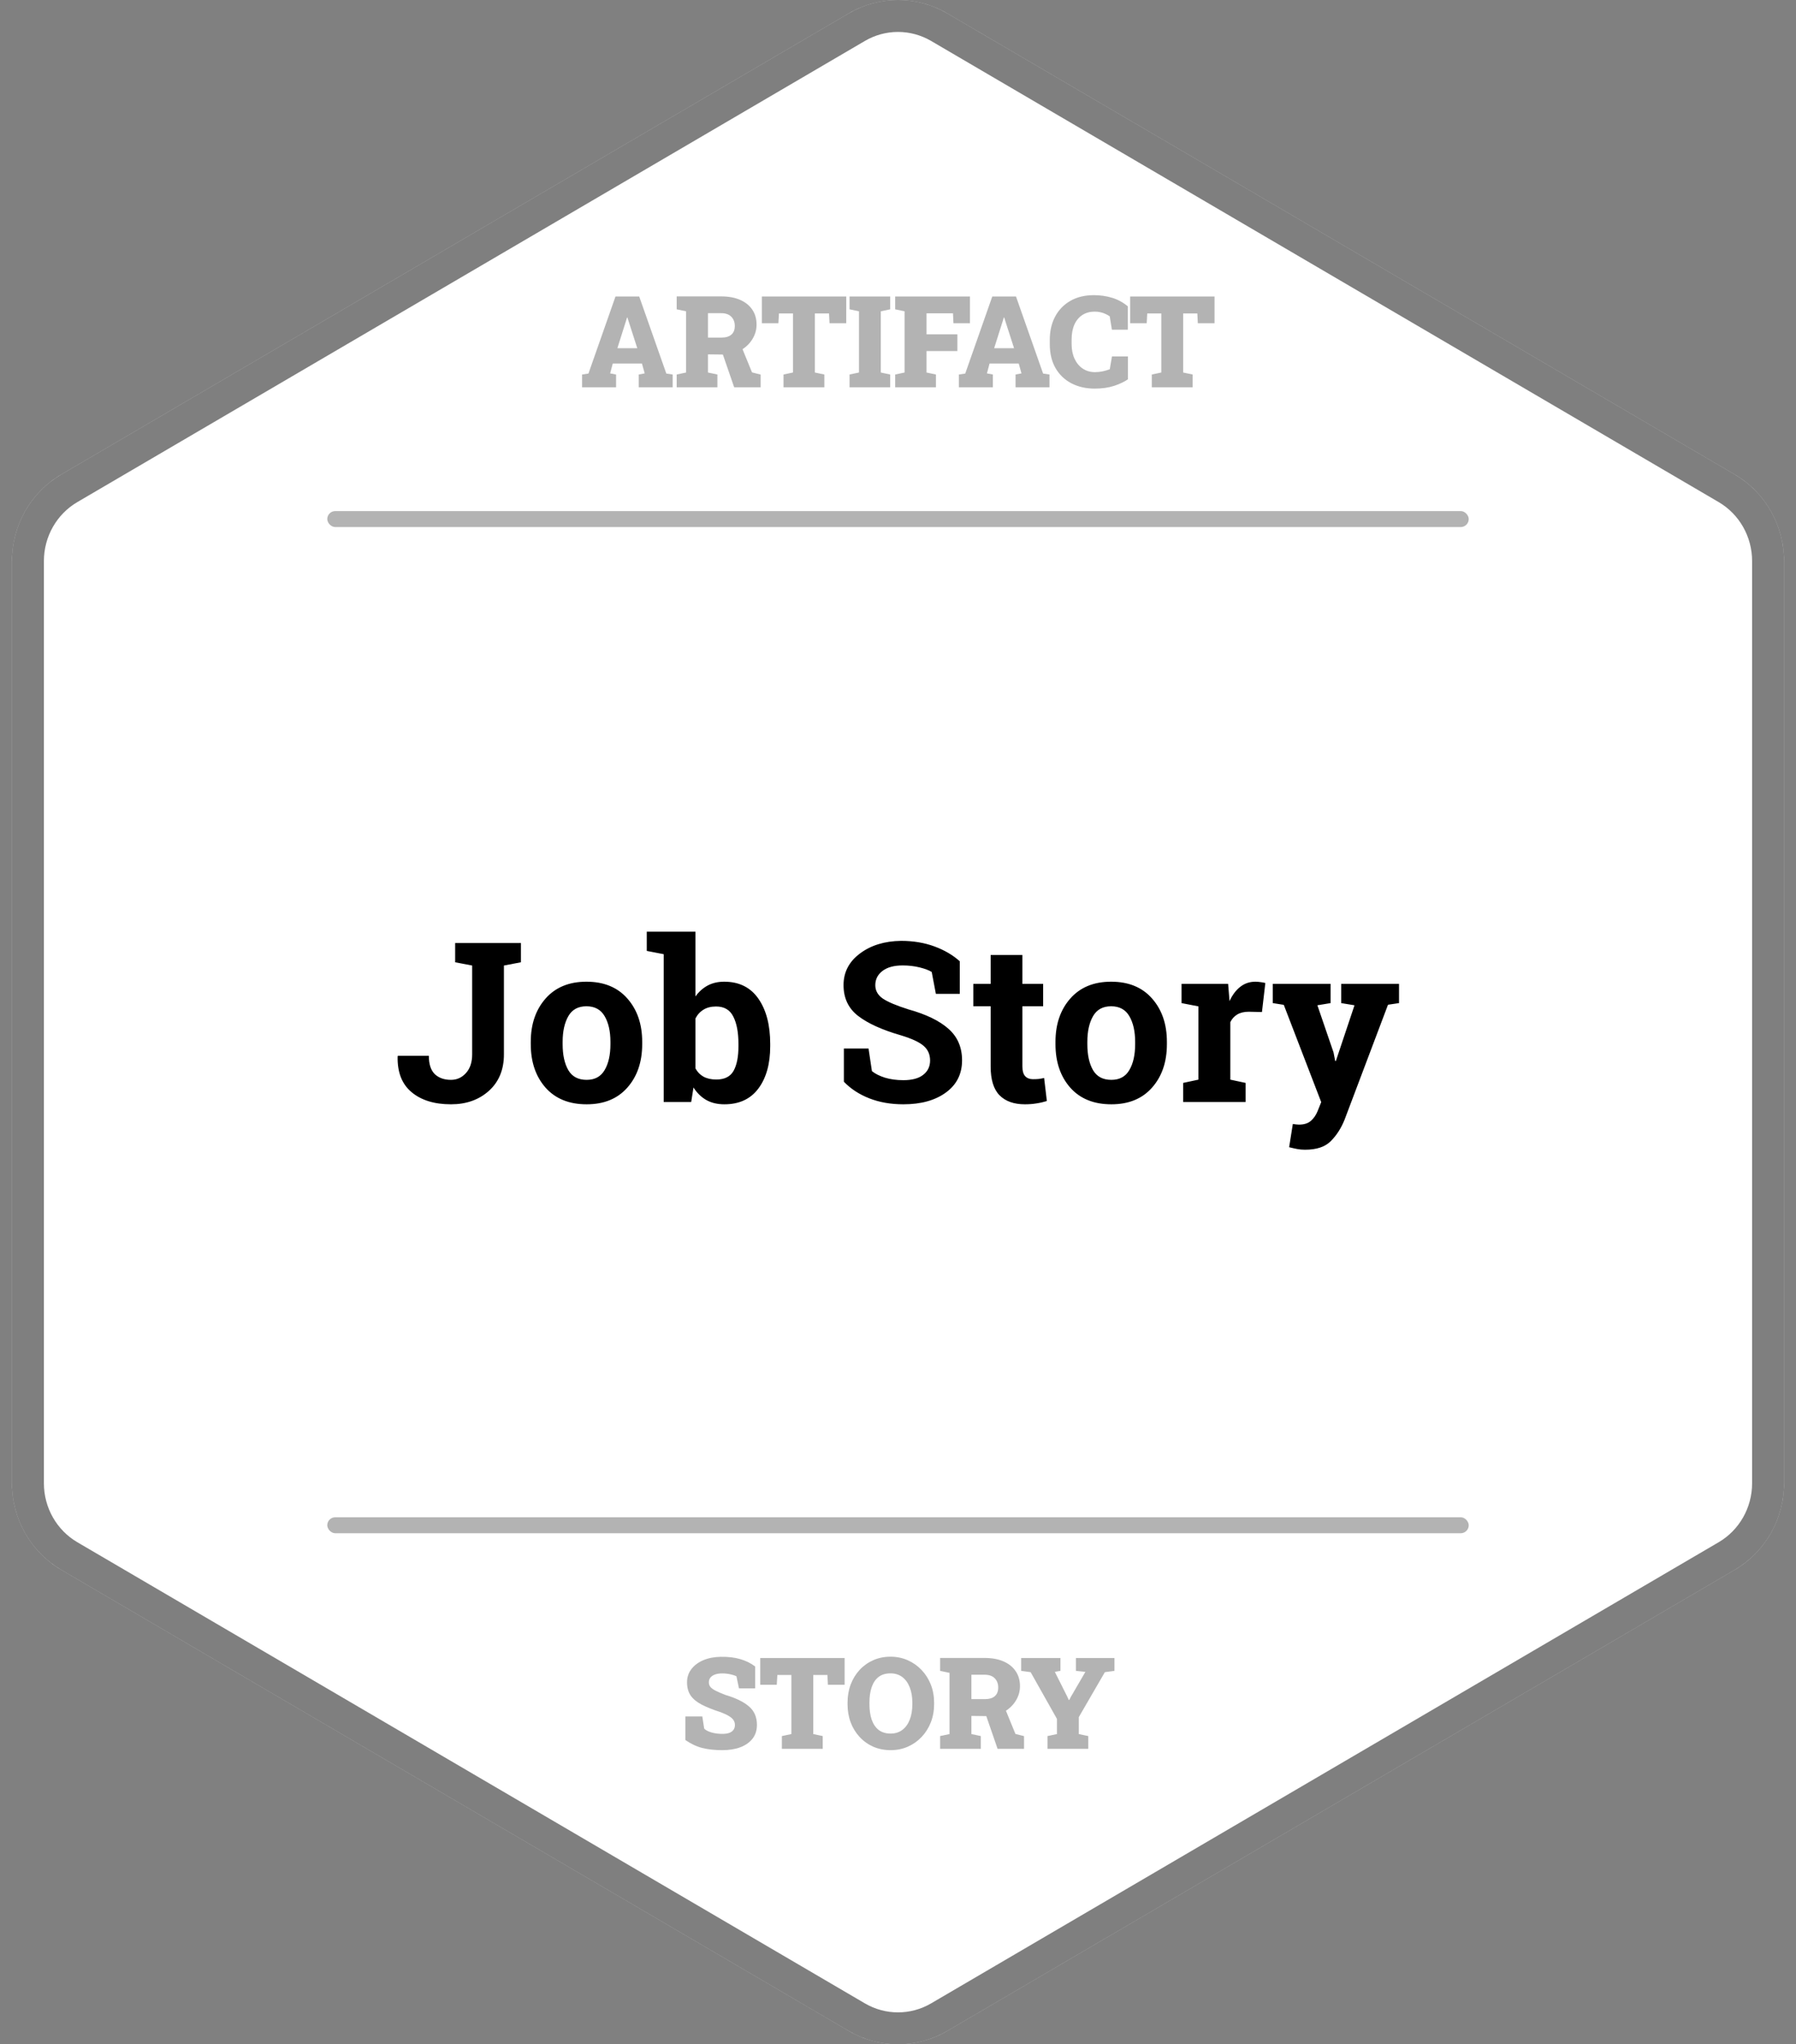 <svg width="450" height="512" viewBox="0 0 450 512" fill="none" xmlns="http://www.w3.org/2000/svg">
<rect x="0" y="0" width="450" height="512" fill="#808080" stroke="none"/>
<path d="M212.66 3.352C220.296 -1.117 229.704 -1.117 237.34 3.352L434.66 118.842C442.296 123.311 447 131.571 447 140.51V371.49C447 380.429 442.296 388.689 434.66 393.158L237.34 508.648C229.704 513.117 220.296 513.117 212.66 508.648L15.34 393.158C7.704 388.689 3 380.429 3 371.49V140.51C3 131.571 7.704 123.311 15.34 118.842L212.66 3.352Z" fill="white"/>
<path d="M214.68 6.804C221.068 3.065 228.932 3.065 235.32 6.804L432.639 122.294C439.034 126.037 443 132.974 443 140.51V371.49C443 379.026 439.034 385.963 432.639 389.706L235.32 505.196C228.932 508.935 221.068 508.935 214.68 505.196L17.361 389.706C10.966 385.963 7 379.026 7 371.49V140.51C7 132.974 10.966 126.037 17.361 122.294L214.68 6.804Z" stroke="black" stroke-opacity="0.5" stroke-width="8"/>
<rect x="82" y="128" width="286" height="4" rx="2" fill="black" fill-opacity="0.3"/>
<rect x="82" y="380" width="286" height="4" rx="2" fill="black" fill-opacity="0.3"/>
<path d="M130.527 236.188V241L126.262 241.82V264.051C126.262 267.897 125.004 270.951 122.488 273.211C119.991 275.453 116.828 276.574 113 276.574C108.844 276.574 105.553 275.562 103.129 273.539C100.704 271.516 99.538 268.535 99.629 264.598L99.684 264.434H107.449C107.449 266.53 107.951 268.061 108.953 269.027C109.956 269.975 111.305 270.449 113 270.449C114.477 270.449 115.725 269.884 116.746 268.754C117.785 267.605 118.305 266.038 118.305 264.051V241.82L114.039 241V236.188H126.262H130.527ZM132.988 260.934C132.988 256.522 134.219 252.913 136.68 250.105C139.159 247.28 142.577 245.867 146.934 245.867C151.309 245.867 154.727 247.271 157.188 250.078C159.667 252.885 160.906 256.504 160.906 260.934V261.508C160.906 265.956 159.667 269.583 157.188 272.391C154.727 275.18 151.327 276.574 146.988 276.574C142.595 276.574 139.159 275.18 136.68 272.391C134.219 269.583 132.988 265.956 132.988 261.508V260.934ZM140.973 261.508C140.973 264.206 141.447 266.375 142.395 268.016C143.342 269.638 144.874 270.449 146.988 270.449C149.048 270.449 150.552 269.629 151.5 267.988C152.466 266.348 152.949 264.188 152.949 261.508V260.934C152.949 258.309 152.466 256.167 151.5 254.508C150.534 252.849 149.012 252.02 146.934 252.02C144.855 252.02 143.342 252.849 142.395 254.508C141.447 256.167 140.973 258.309 140.973 260.934V261.508ZM192.98 262.027C192.98 266.439 191.996 269.966 190.027 272.609C188.059 275.253 185.215 276.574 181.496 276.574C179.764 276.574 178.26 276.219 176.984 275.508C175.708 274.779 174.633 273.73 173.758 272.363L173.184 276H166.293V238.977L162.055 238.156V233.344H174.25V249.559C175.107 248.374 176.128 247.462 177.312 246.824C178.516 246.186 179.892 245.867 181.441 245.867C185.197 245.867 188.059 247.289 190.027 250.133C191.996 252.958 192.98 256.732 192.98 261.453V262.027ZM185.023 261.453C185.023 258.573 184.595 256.294 183.738 254.617C182.9 252.922 181.46 252.074 179.418 252.074C178.178 252.074 177.13 252.339 176.273 252.867C175.417 253.378 174.742 254.116 174.25 255.082V267.578C174.742 268.49 175.417 269.182 176.273 269.656C177.148 270.13 178.215 270.367 179.473 270.367C181.533 270.367 182.973 269.647 183.793 268.207C184.613 266.749 185.023 264.689 185.023 262.027V261.453ZM240.477 248.902H234.488L233.449 243.434C232.757 242.996 231.745 242.613 230.414 242.285C229.083 241.957 227.671 241.793 226.176 241.793C223.988 241.793 222.293 242.258 221.09 243.188C219.905 244.099 219.312 245.284 219.312 246.742C219.312 248.091 219.932 249.203 221.172 250.078C222.43 250.935 224.59 251.846 227.652 252.812C232.046 254.034 235.372 255.647 237.633 257.652C239.911 259.658 241.051 262.292 241.051 265.555C241.051 268.964 239.702 271.652 237.004 273.621C234.306 275.59 230.751 276.574 226.34 276.574C223.186 276.574 220.333 276.073 217.781 275.07C215.247 274.068 213.133 272.682 211.438 270.914V262.602H217.617L218.465 268.262C219.267 268.918 220.352 269.465 221.719 269.902C223.104 270.322 224.645 270.531 226.34 270.531C228.527 270.531 230.186 270.085 231.316 269.191C232.465 268.298 233.039 267.104 233.039 265.609C233.039 264.078 232.492 262.848 231.398 261.918C230.323 260.988 228.427 260.113 225.711 259.293C220.99 257.926 217.417 256.303 214.992 254.426C212.568 252.548 211.355 249.978 211.355 246.715C211.355 243.488 212.723 240.854 215.457 238.812C218.191 236.753 221.628 235.695 225.766 235.641C228.828 235.641 231.617 236.105 234.133 237.035C236.648 237.965 238.763 239.204 240.477 240.754V248.902ZM256.172 239.168V246.414H261.367V252.02H256.172V267.086C256.172 268.234 256.409 269.055 256.883 269.547C257.357 270.039 257.995 270.285 258.797 270.285C259.344 270.285 259.818 270.267 260.219 270.23C260.638 270.176 261.103 270.094 261.613 269.984L262.297 275.754C261.404 276.027 260.52 276.228 259.645 276.355C258.77 276.501 257.822 276.574 256.801 276.574C254.048 276.574 251.924 275.818 250.43 274.305C248.953 272.792 248.215 270.395 248.215 267.113V252.02H243.867V246.414H248.215V239.168H256.172ZM264.457 260.934C264.457 256.522 265.688 252.913 268.148 250.105C270.628 247.28 274.046 245.867 278.402 245.867C282.777 245.867 286.195 247.271 288.656 250.078C291.135 252.885 292.375 256.504 292.375 260.934V261.508C292.375 265.956 291.135 269.583 288.656 272.391C286.195 275.18 282.796 276.574 278.457 276.574C274.064 276.574 270.628 275.18 268.148 272.391C265.688 269.583 264.457 265.956 264.457 261.508V260.934ZM272.441 261.508C272.441 264.206 272.915 266.375 273.863 268.016C274.811 269.638 276.342 270.449 278.457 270.449C280.517 270.449 282.021 269.629 282.969 267.988C283.935 266.348 284.418 264.188 284.418 261.508V260.934C284.418 258.309 283.935 256.167 282.969 254.508C282.003 252.849 280.48 252.02 278.402 252.02C276.324 252.02 274.811 252.849 273.863 254.508C272.915 256.167 272.441 258.309 272.441 260.934V261.508ZM296.449 271.215L300.277 270.395V252.047L296.039 251.227V246.414H307.715L308.07 250.734C308.763 249.203 309.656 248.009 310.75 247.152C311.844 246.296 313.111 245.867 314.551 245.867C314.97 245.867 315.408 245.904 315.863 245.977C316.337 246.031 316.729 246.104 317.039 246.195L316.191 253.469L312.91 253.387C311.743 253.387 310.777 253.615 310.012 254.07C309.246 254.526 308.663 255.173 308.262 256.012V270.395L312.09 271.215V276H296.449V271.215ZM350.535 251.227L347.773 251.637L336.891 280.43C336.034 282.562 334.885 284.349 333.445 285.789C332.023 287.229 329.872 287.949 326.992 287.949C326.318 287.949 325.68 287.895 325.078 287.785C324.495 287.676 323.802 287.521 323 287.32L323.93 281.496C324.185 281.533 324.449 281.569 324.723 281.605C324.996 281.642 325.233 281.66 325.434 281.66C326.764 281.66 327.785 281.332 328.496 280.676C329.207 280.038 329.754 279.236 330.137 278.27L331.039 276.027L321.66 251.664L318.898 251.227V246.414H333.391V251.227L330.082 251.773L334.129 263.586L334.539 265.719L334.703 265.746L339.379 251.773L336.043 251.227V246.414H350.535V251.227Z" fill="black"/>
<path d="M145.844 97V93.797L147.438 93.562L154.219 74.25H160.156L166.953 93.562L168.547 93.797V97H160.047V93.797L161.531 93.516L160.844 91.047H153.531L152.875 93.516L154.359 93.797V97H145.844ZM154.688 87.203H159.672L157.453 80.312L157.203 79.516H157.109L156.844 80.391L154.688 87.203ZM169.547 97V93.797L171.906 93.297V77.969L169.547 77.469V74.234H180.734C182.536 74.234 184.099 74.521 185.422 75.094C186.745 75.667 187.766 76.484 188.484 77.547C189.203 78.599 189.562 79.849 189.562 81.297C189.562 82.63 189.198 83.87 188.469 85.016C187.75 86.162 186.76 87.083 185.5 87.781C184.24 88.469 182.802 88.807 181.188 88.797L177.391 88.75V93.297L179.75 93.797V97H169.547ZM183.953 97L180.891 88.125L185.656 86.5L188.422 93.266L190.578 93.812V97H183.953ZM177.391 84.547H180.797C181.859 84.547 182.677 84.302 183.25 83.812C183.823 83.312 184.109 82.594 184.109 81.656C184.109 80.688 183.818 79.912 183.234 79.328C182.651 78.734 181.818 78.438 180.734 78.438H177.391V84.547ZM196.312 97V93.797L198.688 93.297V78.5H195.172L195.031 80.953H190.891V74.25H212.031V80.953H207.844L207.719 78.5H204.172V93.297L206.547 93.797V97H196.312ZM212.859 97V93.797L215.219 93.297V77.969L212.859 77.469V74.25H223.047V77.469L220.688 77.969V93.297L223.047 93.797V97H212.859ZM224.297 97V93.797L226.656 93.297V77.969L224.297 77.469V74.25H243.031V80.953H238.891L238.781 78.469H232.141V83.734H239.875V87.922H232.141V93.297L234.5 93.797V97H224.297ZM240.25 97V93.797L241.844 93.562L248.625 74.25H254.562L261.359 93.562L262.953 93.797V97H254.453V93.797L255.938 93.516L255.25 91.047H247.938L247.281 93.516L248.766 93.797V97H240.25ZM249.094 87.203H254.078L251.859 80.312L251.609 79.516H251.516L251.25 80.391L249.094 87.203ZM274.281 97.328C272.115 97.328 270.182 96.891 268.484 96.016C266.786 95.141 265.453 93.875 264.484 92.219C263.516 90.552 263.031 88.531 263.031 86.156V85.109C263.031 82.922 263.474 80.99 264.359 79.312C265.255 77.625 266.526 76.307 268.172 75.359C269.828 74.401 271.792 73.922 274.062 73.922C275.646 73.922 277.151 74.135 278.578 74.562C280.016 74.979 281.349 75.698 282.578 76.719V82.578H278.594L278.047 79.219C277.693 78.979 277.318 78.771 276.922 78.594C276.536 78.417 276.12 78.281 275.672 78.188C275.234 78.094 274.76 78.047 274.25 78.047C273.094 78.047 272.083 78.323 271.219 78.875C270.354 79.427 269.682 80.229 269.203 81.281C268.734 82.323 268.5 83.588 268.5 85.078V86.156C268.5 87.552 268.745 88.781 269.234 89.844C269.724 90.896 270.406 91.719 271.281 92.312C272.167 92.906 273.188 93.203 274.344 93.203C274.958 93.203 275.583 93.141 276.219 93.016C276.854 92.88 277.469 92.703 278.062 92.484L278.609 89.266H282.609V95C281.703 95.625 280.547 96.172 279.141 96.641C277.734 97.099 276.115 97.328 274.281 97.328ZM288.594 97V93.797L290.969 93.297V78.5H287.453L287.312 80.953H283.172V74.25H304.312V80.953H300.125L300 78.5H296.453V93.297L298.828 93.797V97H288.594Z" fill="black" fill-opacity="0.3"/>
<path d="M180.969 438.328C179.115 438.328 177.469 438.151 176.031 437.797C174.594 437.443 173.161 436.776 171.734 435.797V429.891H175.969L176.438 432.922C176.771 433.297 177.359 433.615 178.203 433.875C179.047 434.125 179.969 434.25 180.969 434.25C181.667 434.25 182.25 434.167 182.719 434C183.188 433.823 183.542 433.568 183.781 433.234C184.021 432.901 184.141 432.5 184.141 432.031C184.141 431.583 184.026 431.182 183.797 430.828C183.578 430.474 183.214 430.141 182.703 429.828C182.193 429.505 181.505 429.177 180.641 428.844C178.693 428.219 177.094 427.583 175.844 426.938C174.594 426.292 173.661 425.526 173.047 424.641C172.443 423.755 172.141 422.656 172.141 421.344C172.141 420.083 172.5 418.984 173.219 418.047C173.938 417.099 174.927 416.354 176.188 415.812C177.448 415.271 178.891 414.984 180.516 414.953C182.37 414.911 184.01 415.099 185.438 415.516C186.865 415.922 188.125 416.542 189.219 417.375V422.859H185.156L184.516 419.812C184.161 419.635 183.656 419.474 183 419.328C182.344 419.182 181.646 419.109 180.906 419.109C180.271 419.109 179.703 419.193 179.203 419.359C178.714 419.526 178.323 419.776 178.031 420.109C177.75 420.443 177.609 420.859 177.609 421.359C177.609 421.766 177.729 422.13 177.969 422.453C178.208 422.766 178.63 423.083 179.234 423.406C179.839 423.719 180.682 424.083 181.766 424.5C184.349 425.26 186.307 426.214 187.641 427.359C188.984 428.495 189.656 430.042 189.656 432C189.656 433.344 189.292 434.49 188.562 435.438C187.833 436.375 186.818 437.094 185.516 437.594C184.214 438.083 182.698 438.328 180.969 438.328ZM195.906 438V434.797L198.281 434.297V419.5H194.766L194.625 421.953H190.484V415.25H211.625V421.953H207.438L207.312 419.5H203.766V434.297L206.141 434.797V438H195.906ZM223.156 438.328C221.583 438.328 220.135 438.042 218.812 437.469C217.5 436.885 216.359 436.073 215.391 435.031C214.422 433.99 213.672 432.771 213.141 431.375C212.62 429.969 212.359 428.443 212.359 426.797V426.438C212.359 424.802 212.62 423.286 213.141 421.891C213.672 420.495 214.417 419.276 215.375 418.234C216.344 417.193 217.484 416.38 218.797 415.797C220.109 415.214 221.552 414.922 223.125 414.922C224.667 414.922 226.099 415.214 227.422 415.797C228.745 416.38 229.901 417.193 230.891 418.234C231.891 419.276 232.667 420.495 233.219 421.891C233.771 423.286 234.047 424.802 234.047 426.438V426.797C234.047 428.443 233.771 429.969 233.219 431.375C232.667 432.771 231.896 433.99 230.906 435.031C229.917 436.073 228.76 436.885 227.438 437.469C226.115 438.042 224.688 438.328 223.156 438.328ZM223.156 434.172C224.302 434.172 225.281 433.865 226.094 433.25C226.906 432.635 227.526 431.776 227.953 430.672C228.38 429.568 228.594 428.276 228.594 426.797V426.406C228.594 424.958 228.375 423.688 227.938 422.594C227.51 421.49 226.891 420.63 226.078 420.016C225.266 419.401 224.281 419.094 223.125 419.094C221.906 419.094 220.906 419.396 220.125 420C219.354 420.604 218.781 421.453 218.406 422.547C218.031 423.641 217.844 424.927 217.844 426.406V426.797C217.844 428.276 218.031 429.573 218.406 430.688C218.792 431.792 219.375 432.651 220.156 433.266C220.948 433.87 221.948 434.172 223.156 434.172ZM235.547 438V434.797L237.906 434.297V418.969L235.547 418.469V415.234H246.734C248.536 415.234 250.099 415.521 251.422 416.094C252.745 416.667 253.766 417.484 254.484 418.547C255.203 419.599 255.562 420.849 255.562 422.297C255.562 423.63 255.198 424.87 254.469 426.016C253.75 427.161 252.76 428.083 251.5 428.781C250.24 429.469 248.802 429.807 247.188 429.797L243.391 429.75V434.297L245.75 434.797V438H235.547ZM249.953 438L246.891 429.125L251.656 427.5L254.422 434.266L256.578 434.812V438H249.953ZM243.391 425.547H246.797C247.859 425.547 248.677 425.302 249.25 424.812C249.823 424.312 250.109 423.594 250.109 422.656C250.109 421.688 249.818 420.911 249.234 420.328C248.651 419.734 247.818 419.438 246.734 419.438H243.391V425.547ZM262.469 438V434.797L264.828 434.297V430.5L258.234 418.797L255.859 418.469V415.25H265.703V418.469L264.297 418.719L267.422 424.953L267.781 425.75H267.922L268.297 425L271.953 418.719L269.578 418.469V415.25H279.234V418.469L276.828 418.797L270.297 430.062V434.297L272.672 434.797V438H262.469Z" fill="black" fill-opacity="0.3"/>
</svg>
